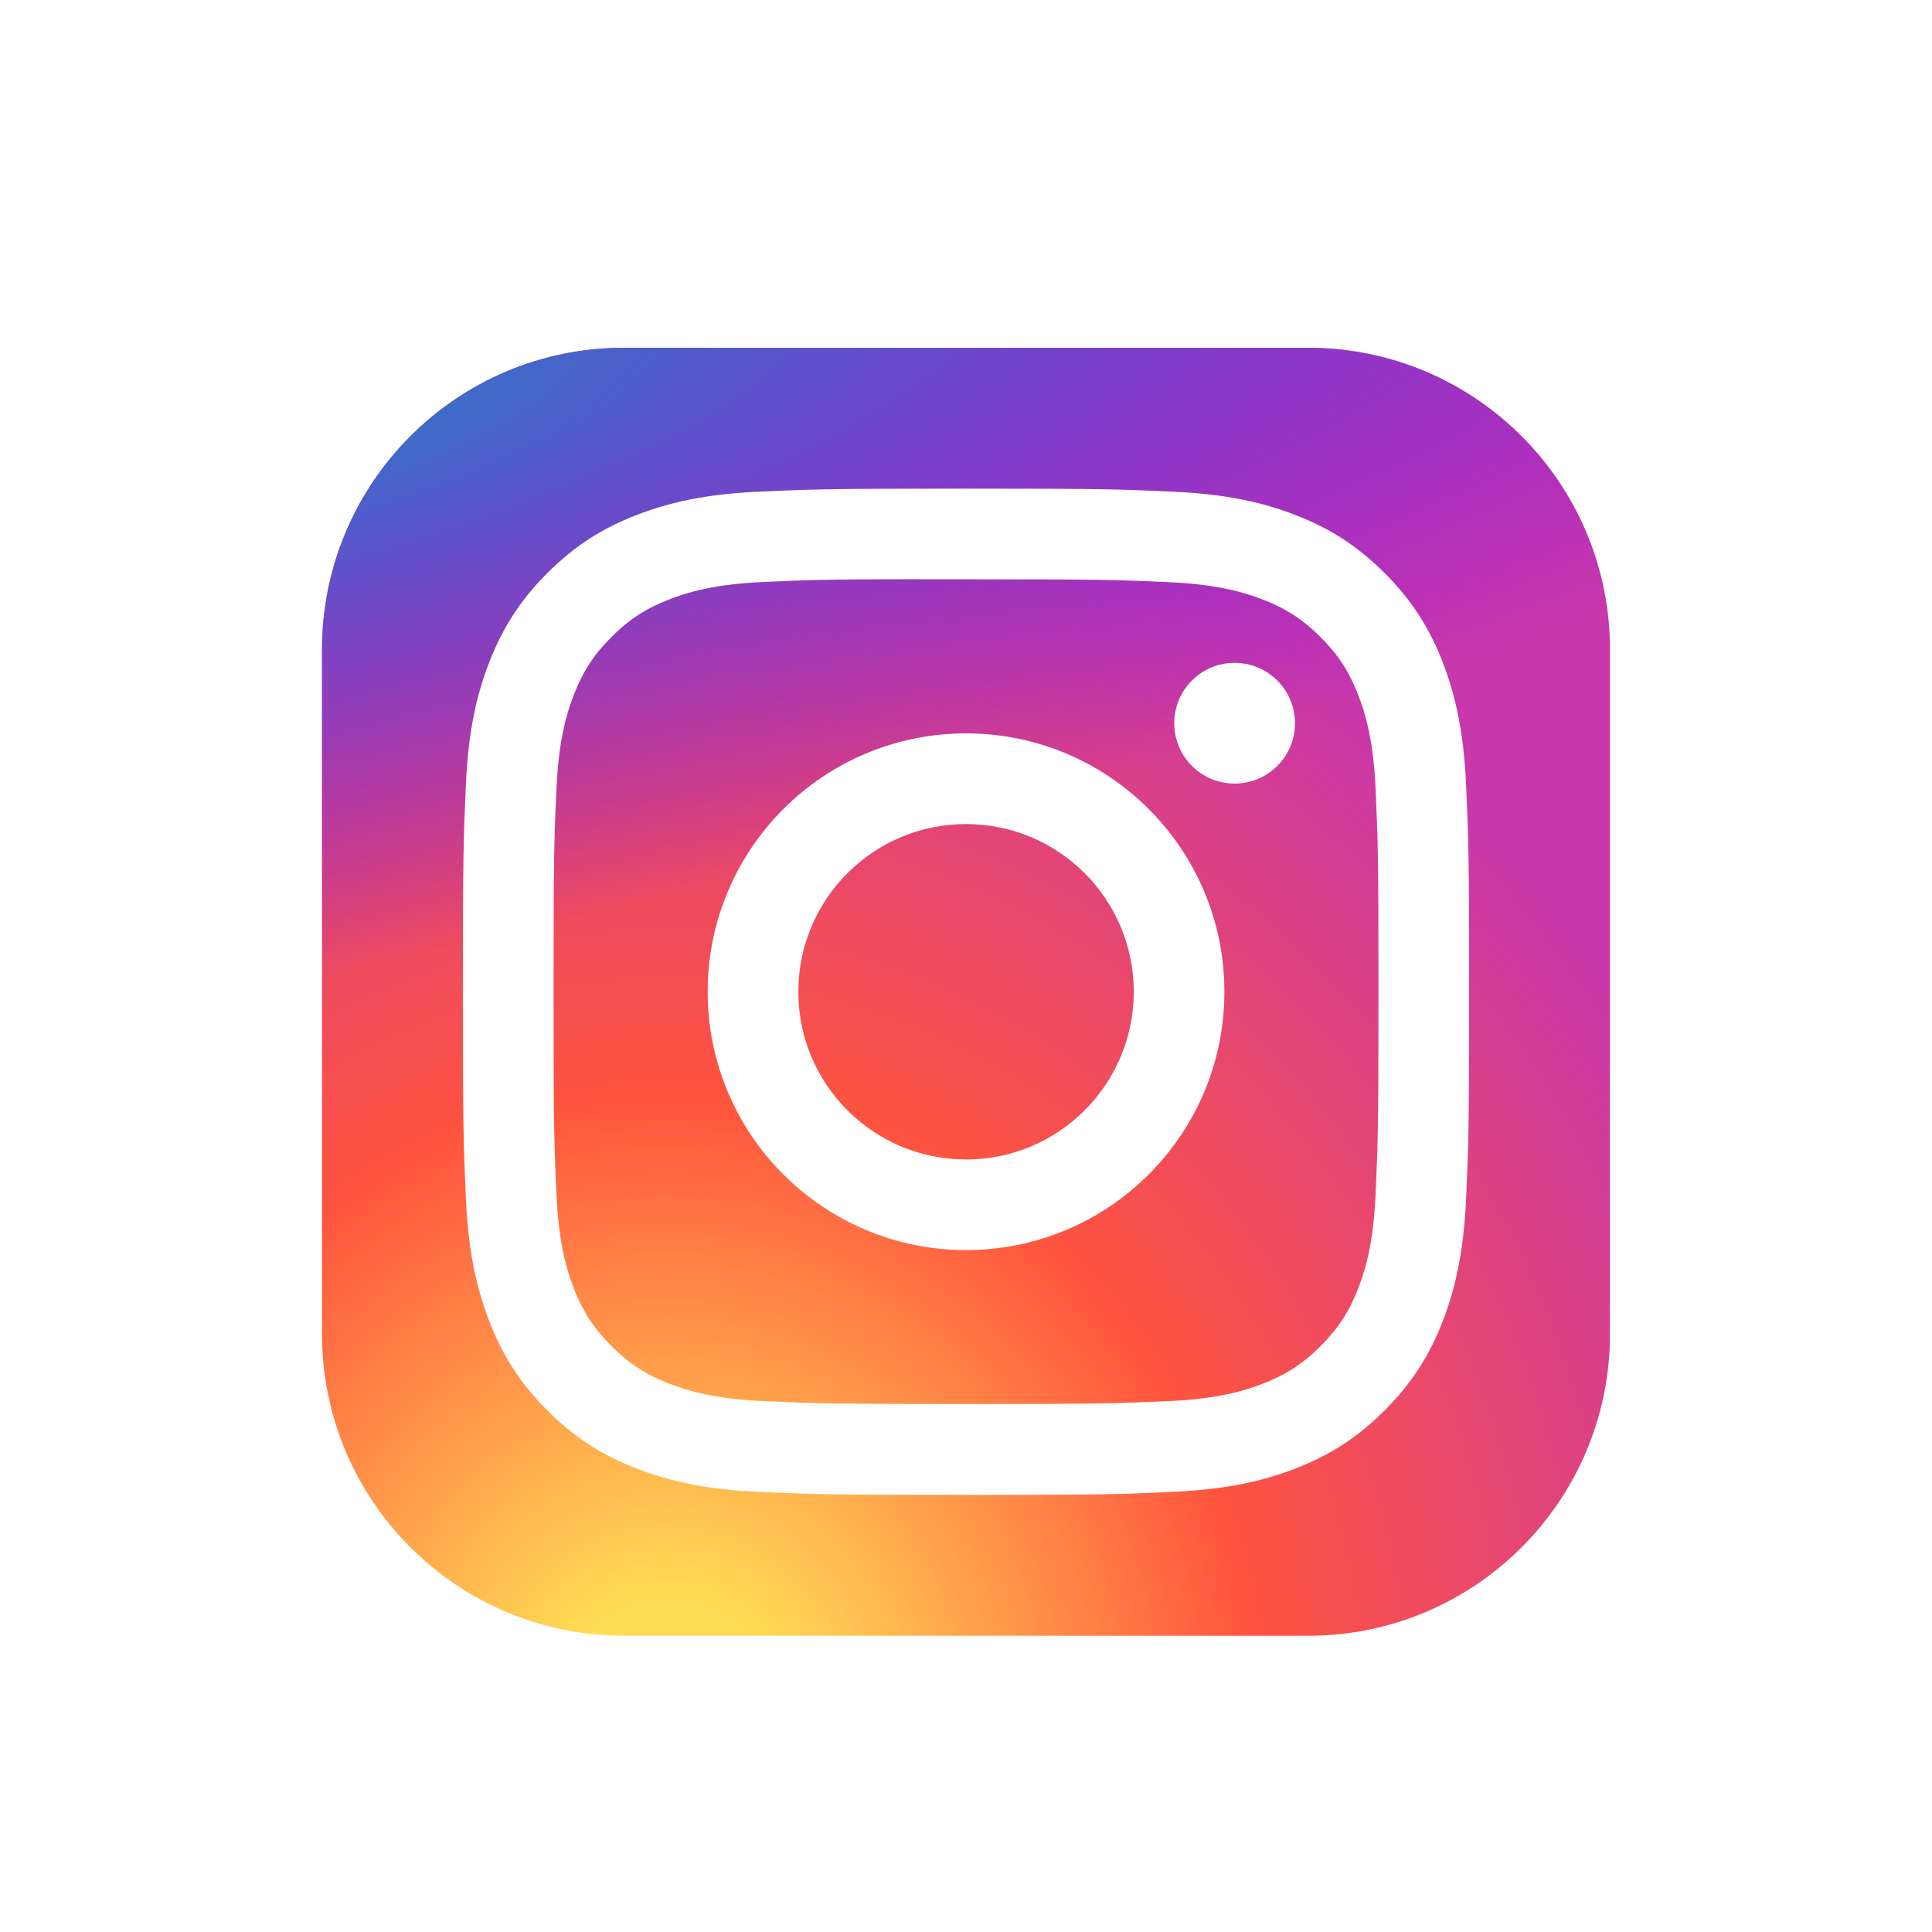 <svg width="300" height="300" viewBox="0 0 300 300" fill="none" xmlns="http://www.w3.org/2000/svg">
<g clip-path="url(#clip0_1630_47)" filter="url(#filter0_d_1630_47)">
<path d="M203.125 50H96.875C70.987 50 50 70.987 50 96.875V203.125C50 229.013 70.987 250 96.875 250H203.125C229.013 250 250 229.013 250 203.125V96.875C250 70.987 229.013 50 203.125 50Z" fill="url(#paint0_radial_1630_47)"/>
<path d="M203.125 50H96.875C70.987 50 50 70.987 50 96.875V203.125C50 229.013 70.987 250 96.875 250H203.125C229.013 250 250 229.013 250 203.125V96.875C250 70.987 229.013 50 203.125 50Z" fill="url(#paint1_radial_1630_47)"/>
<path d="M150.007 71.875C128.79 71.875 126.127 71.968 117.794 72.347C109.477 72.728 103.799 74.044 98.832 75.977C93.693 77.972 89.334 80.641 84.992 84.985C80.646 89.328 77.977 93.687 75.975 98.823C74.037 103.792 72.719 109.472 72.345 117.785C71.973 126.119 71.875 128.783 71.875 150.001C71.875 171.219 71.969 173.873 72.347 182.206C72.73 190.523 74.046 196.201 75.977 201.168C77.973 206.307 80.643 210.666 84.987 215.008C89.328 219.354 93.687 222.03 98.822 224.025C103.793 225.957 109.471 227.273 117.787 227.655C126.12 228.034 128.781 228.127 149.998 228.127C171.217 228.127 173.872 228.034 182.205 227.655C190.522 227.273 196.205 225.957 201.177 224.025C206.313 222.03 210.666 219.354 215.006 215.008C219.352 210.666 222.021 206.307 224.023 201.17C225.944 196.201 227.262 190.522 227.653 182.208C228.027 173.875 228.125 171.219 228.125 150.001C228.125 128.783 228.027 126.12 227.653 117.787C227.262 109.47 225.944 103.793 224.023 98.826C222.021 93.687 219.352 89.328 215.006 84.985C210.661 80.64 206.315 77.97 201.172 75.977C196.191 74.044 190.511 72.727 182.194 72.347C173.86 71.968 171.207 71.875 149.983 71.875H150.007ZM142.998 85.954C145.079 85.951 147.4 85.954 150.007 85.954C170.867 85.954 173.339 86.029 181.577 86.403C189.194 86.752 193.328 88.024 196.082 89.094C199.728 90.509 202.327 92.202 205.06 94.938C207.795 97.672 209.487 100.276 210.906 103.922C211.976 106.672 213.25 110.806 213.597 118.423C213.971 126.659 214.052 129.133 214.052 149.983C214.052 170.833 213.971 173.307 213.597 181.542C213.248 189.159 211.976 193.294 210.906 196.045C209.491 199.691 207.795 202.287 205.06 205.02C202.326 207.754 199.73 209.446 196.082 210.863C193.331 211.937 189.194 213.206 181.577 213.555C173.341 213.929 170.867 214.01 150.007 214.01C129.146 214.01 126.673 213.929 118.438 213.555C110.821 213.203 106.687 211.93 103.93 210.861C100.285 209.445 97.68 207.752 94.946 205.018C92.212 202.284 90.519 199.686 89.1 196.038C88.031 193.288 86.756 189.153 86.409 181.536C86.035 173.3 85.96 170.827 85.96 149.963C85.96 129.101 86.035 126.64 86.409 118.404C86.758 110.787 88.031 106.652 89.1 103.898C90.516 100.252 92.212 97.648 94.947 94.914C97.681 92.18 100.285 90.487 103.931 89.068C106.685 87.994 110.821 86.724 118.438 86.374C125.645 86.048 128.438 85.951 142.998 85.934V85.954ZM191.71 98.926C186.534 98.926 182.335 103.121 182.335 108.298C182.335 113.473 186.534 117.673 191.71 117.673C196.886 117.673 201.085 113.473 201.085 108.298C201.085 103.122 196.886 98.923 191.71 98.923V98.926ZM150.007 109.88C127.851 109.88 109.887 127.844 109.887 150.001C109.887 172.158 127.851 190.113 150.007 190.113C172.164 190.113 190.122 172.158 190.122 150.001C190.122 127.845 172.163 109.88 150.005 109.88H150.007ZM150.007 123.959C164.389 123.959 176.049 135.617 176.049 150.001C176.049 164.383 164.389 176.043 150.007 176.043C135.624 176.043 123.966 164.383 123.966 150.001C123.966 135.617 135.624 123.959 150.007 123.959Z" fill="white"/>
</g>
<defs>
<filter id="filter0_d_1630_47" x="46" y="50" width="208" height="208" filterUnits="userSpaceOnUse" color-interpolation-filters="sRGB">
<feFlood flood-opacity="0" result="BackgroundImageFix"/>
<feColorMatrix in="SourceAlpha" type="matrix" values="0 0 0 0 0 0 0 0 0 0 0 0 0 0 0 0 0 0 127 0" result="hardAlpha"/>
<feOffset dy="4"/>
<feGaussianBlur stdDeviation="2"/>
<feComposite in2="hardAlpha" operator="out"/>
<feColorMatrix type="matrix" values="0 0 0 0 0 0 0 0 0 0 0 0 0 0 0 0 0 0 0.25 0"/>
<feBlend mode="normal" in2="BackgroundImageFix" result="effect1_dropShadow_1630_47"/>
<feBlend mode="normal" in="SourceGraphic" in2="effect1_dropShadow_1630_47" result="shape"/>
</filter>
<radialGradient id="paint0_radial_1630_47" cx="0" cy="0" r="1" gradientUnits="userSpaceOnUse" gradientTransform="translate(103.125 265.404) rotate(-90) scale(198.215 184.355)">
<stop stop-color="#FFDD55"/>
<stop offset="0.1" stop-color="#FFDD55"/>
<stop offset="0.5" stop-color="#FF543E"/>
<stop offset="1" stop-color="#C837AB"/>
</radialGradient>
<radialGradient id="paint1_radial_1630_47" cx="0" cy="0" r="1" gradientUnits="userSpaceOnUse" gradientTransform="translate(16.499 64.407) rotate(78.681) scale(88.603 365.225)">
<stop stop-color="#3771C8"/>
<stop offset="0.128" stop-color="#3771C8"/>
<stop offset="1" stop-color="#6600FF" stop-opacity="0"/>
</radialGradient>
<clipPath id="clip0_1630_47">
<rect width="200" height="200" fill="white" transform="translate(50 50)"/>
</clipPath>
</defs>
</svg>
